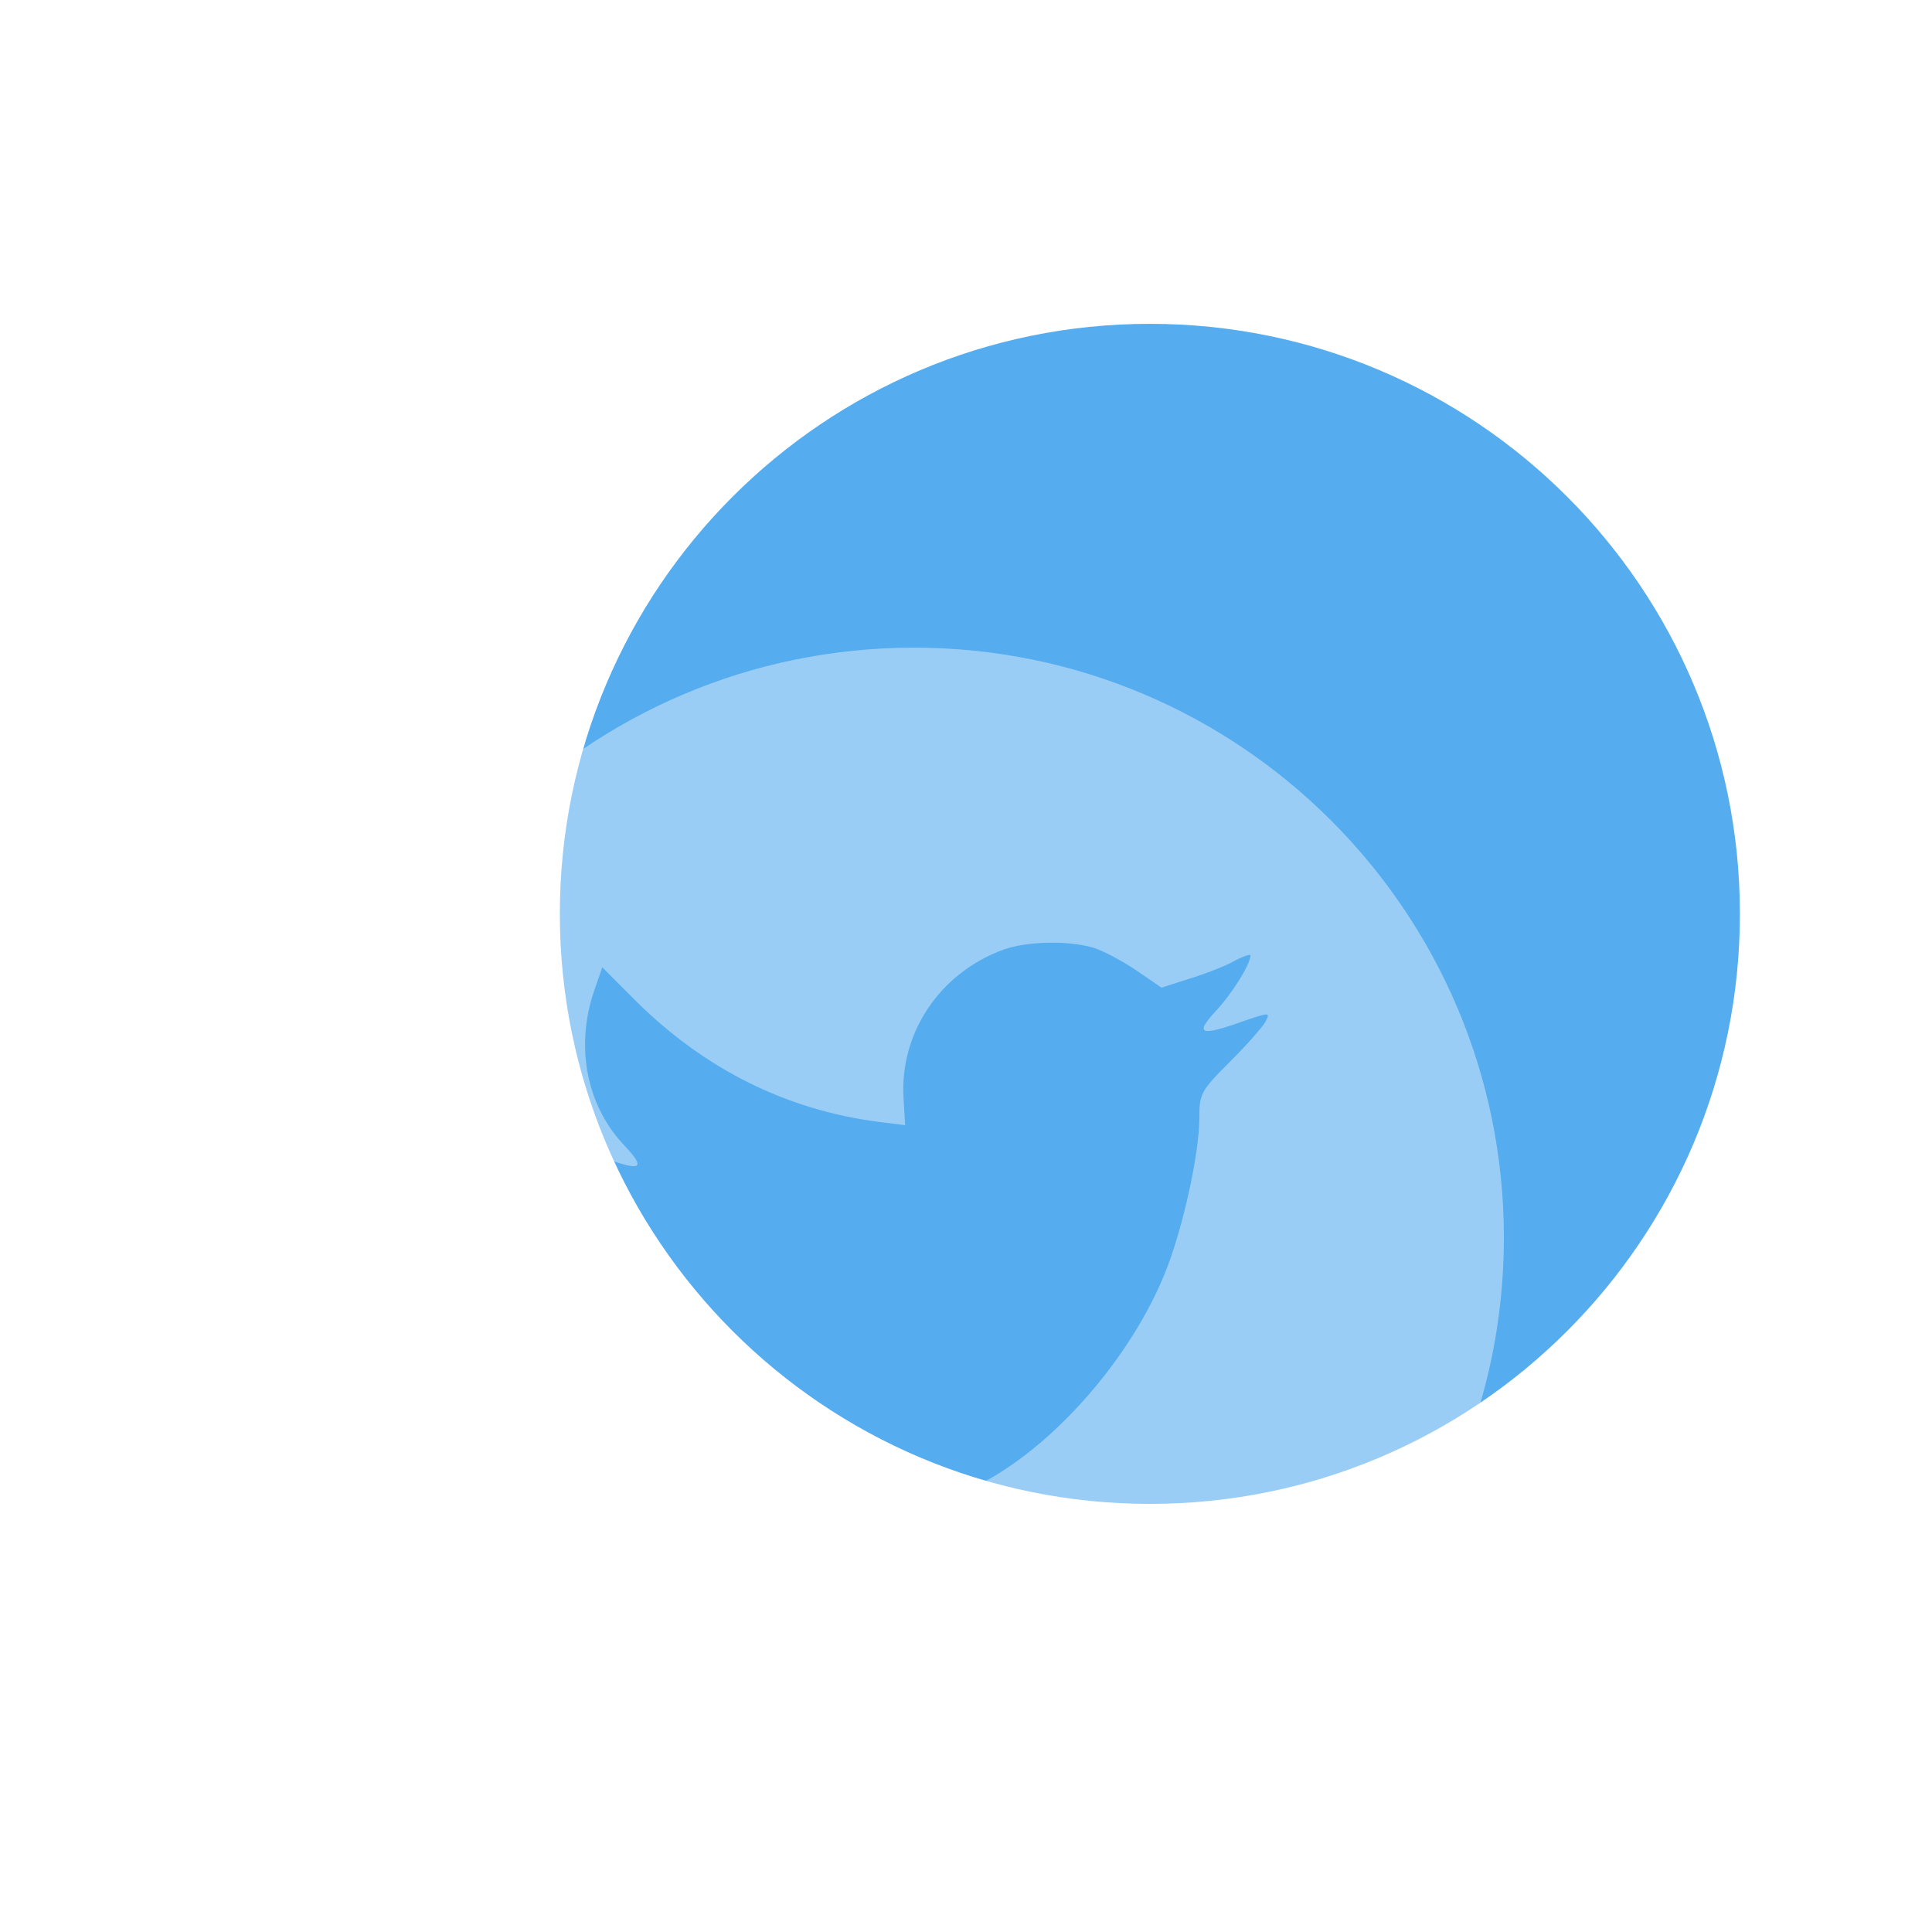 <svg width="88" height="88" viewBox="0 0 88 88" fill="none" xmlns="http://www.w3.org/2000/svg">
<g filter="url(#filter0_d_228_475)">
<g filter="url(#filter1_i_228_475)">
<path d="M75.25 37.625C75.25 52.468 63.218 64.5 48.375 64.5C33.532 64.5 21.5 52.468 21.5 37.625C21.5 22.782 33.532 10.75 48.375 10.75C63.218 10.75 75.25 22.782 75.25 37.625Z" fill="#55ACEE"/>
</g>
<g filter="url(#filter2_bii_228_475)">
<path fill-rule="evenodd" clip-rule="evenodd" d="M37.625 21.5C22.782 21.5 10.75 33.532 10.75 48.375C10.75 63.218 22.782 75.25 37.625 75.25C52.468 75.25 64.5 63.218 64.5 48.375C64.5 33.532 52.468 21.5 37.625 21.5ZM37.229 43.249L37.159 42.087C36.95 39.074 38.79 36.322 41.703 35.255C42.775 34.875 44.593 34.828 45.781 35.16C46.247 35.302 47.133 35.776 47.762 36.203L48.904 36.986L50.162 36.583C50.861 36.37 51.793 36.014 52.213 35.776C52.609 35.563 52.958 35.444 52.958 35.516C52.958 35.919 52.096 37.295 51.374 38.054C50.395 39.121 50.675 39.216 52.655 38.505C53.844 38.101 53.867 38.101 53.634 38.552C53.494 38.789 52.772 39.62 52.003 40.379C50.698 41.683 50.628 41.826 50.628 42.917C50.628 44.601 49.836 48.112 49.043 50.034C47.575 53.64 44.43 57.364 41.284 59.238C36.856 61.872 30.961 62.536 25.997 60.994C24.343 60.472 21.5 59.143 21.5 58.906C21.5 58.835 22.362 58.74 23.411 58.716C25.601 58.669 27.792 58.052 29.656 56.961L30.914 56.202L29.469 55.704C27.419 54.992 25.578 53.355 25.112 51.813C24.972 51.315 25.019 51.291 26.324 51.291L27.675 51.267L26.533 50.722C25.182 50.034 23.947 48.871 23.341 47.685C22.898 46.831 22.339 44.672 22.502 44.506C22.549 44.435 23.038 44.578 23.597 44.767C25.205 45.361 25.415 45.218 24.483 44.222C22.735 42.419 22.199 39.738 23.038 37.2L23.434 36.061L24.972 37.603C28.118 40.711 31.823 42.561 36.064 43.107L37.229 43.249Z" fill="white" fill-opacity="0.4"/>
</g>
</g>
<defs>
<filter id="filter0_d_228_475" x="6.75" y="6.75" width="80.5" height="80.5" filterUnits="userSpaceOnUse" color-interpolation-filters="sRGB">
<feFlood flood-opacity="0" result="BackgroundImageFix"/>
<feColorMatrix in="SourceAlpha" type="matrix" values="0 0 0 0 0 0 0 0 0 0 0 0 0 0 0 0 0 0 127 0" result="hardAlpha"/>
<feOffset dx="4" dy="4"/>
<feGaussianBlur stdDeviation="4"/>
<feColorMatrix type="matrix" values="0 0 0 0 0.333 0 0 0 0 0.675 0 0 0 0 0.933 0 0 0 0.4 0"/>
<feBlend mode="normal" in2="BackgroundImageFix" result="effect1_dropShadow_228_475"/>
<feBlend mode="normal" in="SourceGraphic" in2="effect1_dropShadow_228_475" result="shape"/>
</filter>
<filter id="filter1_i_228_475" x="21.5" y="10.75" width="53.75" height="53.75" filterUnits="userSpaceOnUse" color-interpolation-filters="sRGB">
<feFlood flood-opacity="0" result="BackgroundImageFix"/>
<feBlend mode="normal" in="SourceGraphic" in2="BackgroundImageFix" result="shape"/>
<feColorMatrix in="SourceAlpha" type="matrix" values="0 0 0 0 0 0 0 0 0 0 0 0 0 0 0 0 0 0 127 0" result="hardAlpha"/>
<feOffset/>
<feGaussianBlur stdDeviation="4"/>
<feComposite in2="hardAlpha" operator="arithmetic" k2="-1" k3="1"/>
<feColorMatrix type="matrix" values="0 0 0 0 1 0 0 0 0 1 0 0 0 0 1 0 0 0 0.8 0"/>
<feBlend mode="normal" in2="shape" result="effect1_innerShadow_228_475"/>
</filter>
<filter id="filter2_bii_228_475" x="6.75" y="17.5" width="61.75" height="61.75" filterUnits="userSpaceOnUse" color-interpolation-filters="sRGB">
<feFlood flood-opacity="0" result="BackgroundImageFix"/>
<feGaussianBlur in="BackgroundImage" stdDeviation="2"/>
<feComposite in2="SourceAlpha" operator="in" result="effect1_backgroundBlur_228_475"/>
<feBlend mode="normal" in="SourceGraphic" in2="effect1_backgroundBlur_228_475" result="shape"/>
<feColorMatrix in="SourceAlpha" type="matrix" values="0 0 0 0 0 0 0 0 0 0 0 0 0 0 0 0 0 0 127 0" result="hardAlpha"/>
<feOffset/>
<feGaussianBlur stdDeviation="2"/>
<feComposite in2="hardAlpha" operator="arithmetic" k2="-1" k3="1"/>
<feColorMatrix type="matrix" values="0 0 0 0 1 0 0 0 0 1 0 0 0 0 1 0 0 0 1 0"/>
<feBlend mode="normal" in2="shape" result="effect2_innerShadow_228_475"/>
<feColorMatrix in="SourceAlpha" type="matrix" values="0 0 0 0 0 0 0 0 0 0 0 0 0 0 0 0 0 0 127 0" result="hardAlpha"/>
<feOffset dy="4"/>
<feGaussianBlur stdDeviation="4"/>
<feComposite in2="hardAlpha" operator="arithmetic" k2="-1" k3="1"/>
<feColorMatrix type="matrix" values="0 0 0 0 1 0 0 0 0 1 0 0 0 0 1 0 0 0 1 0"/>
<feBlend mode="normal" in2="effect2_innerShadow_228_475" result="effect3_innerShadow_228_475"/>
</filter>
</defs>
</svg>
